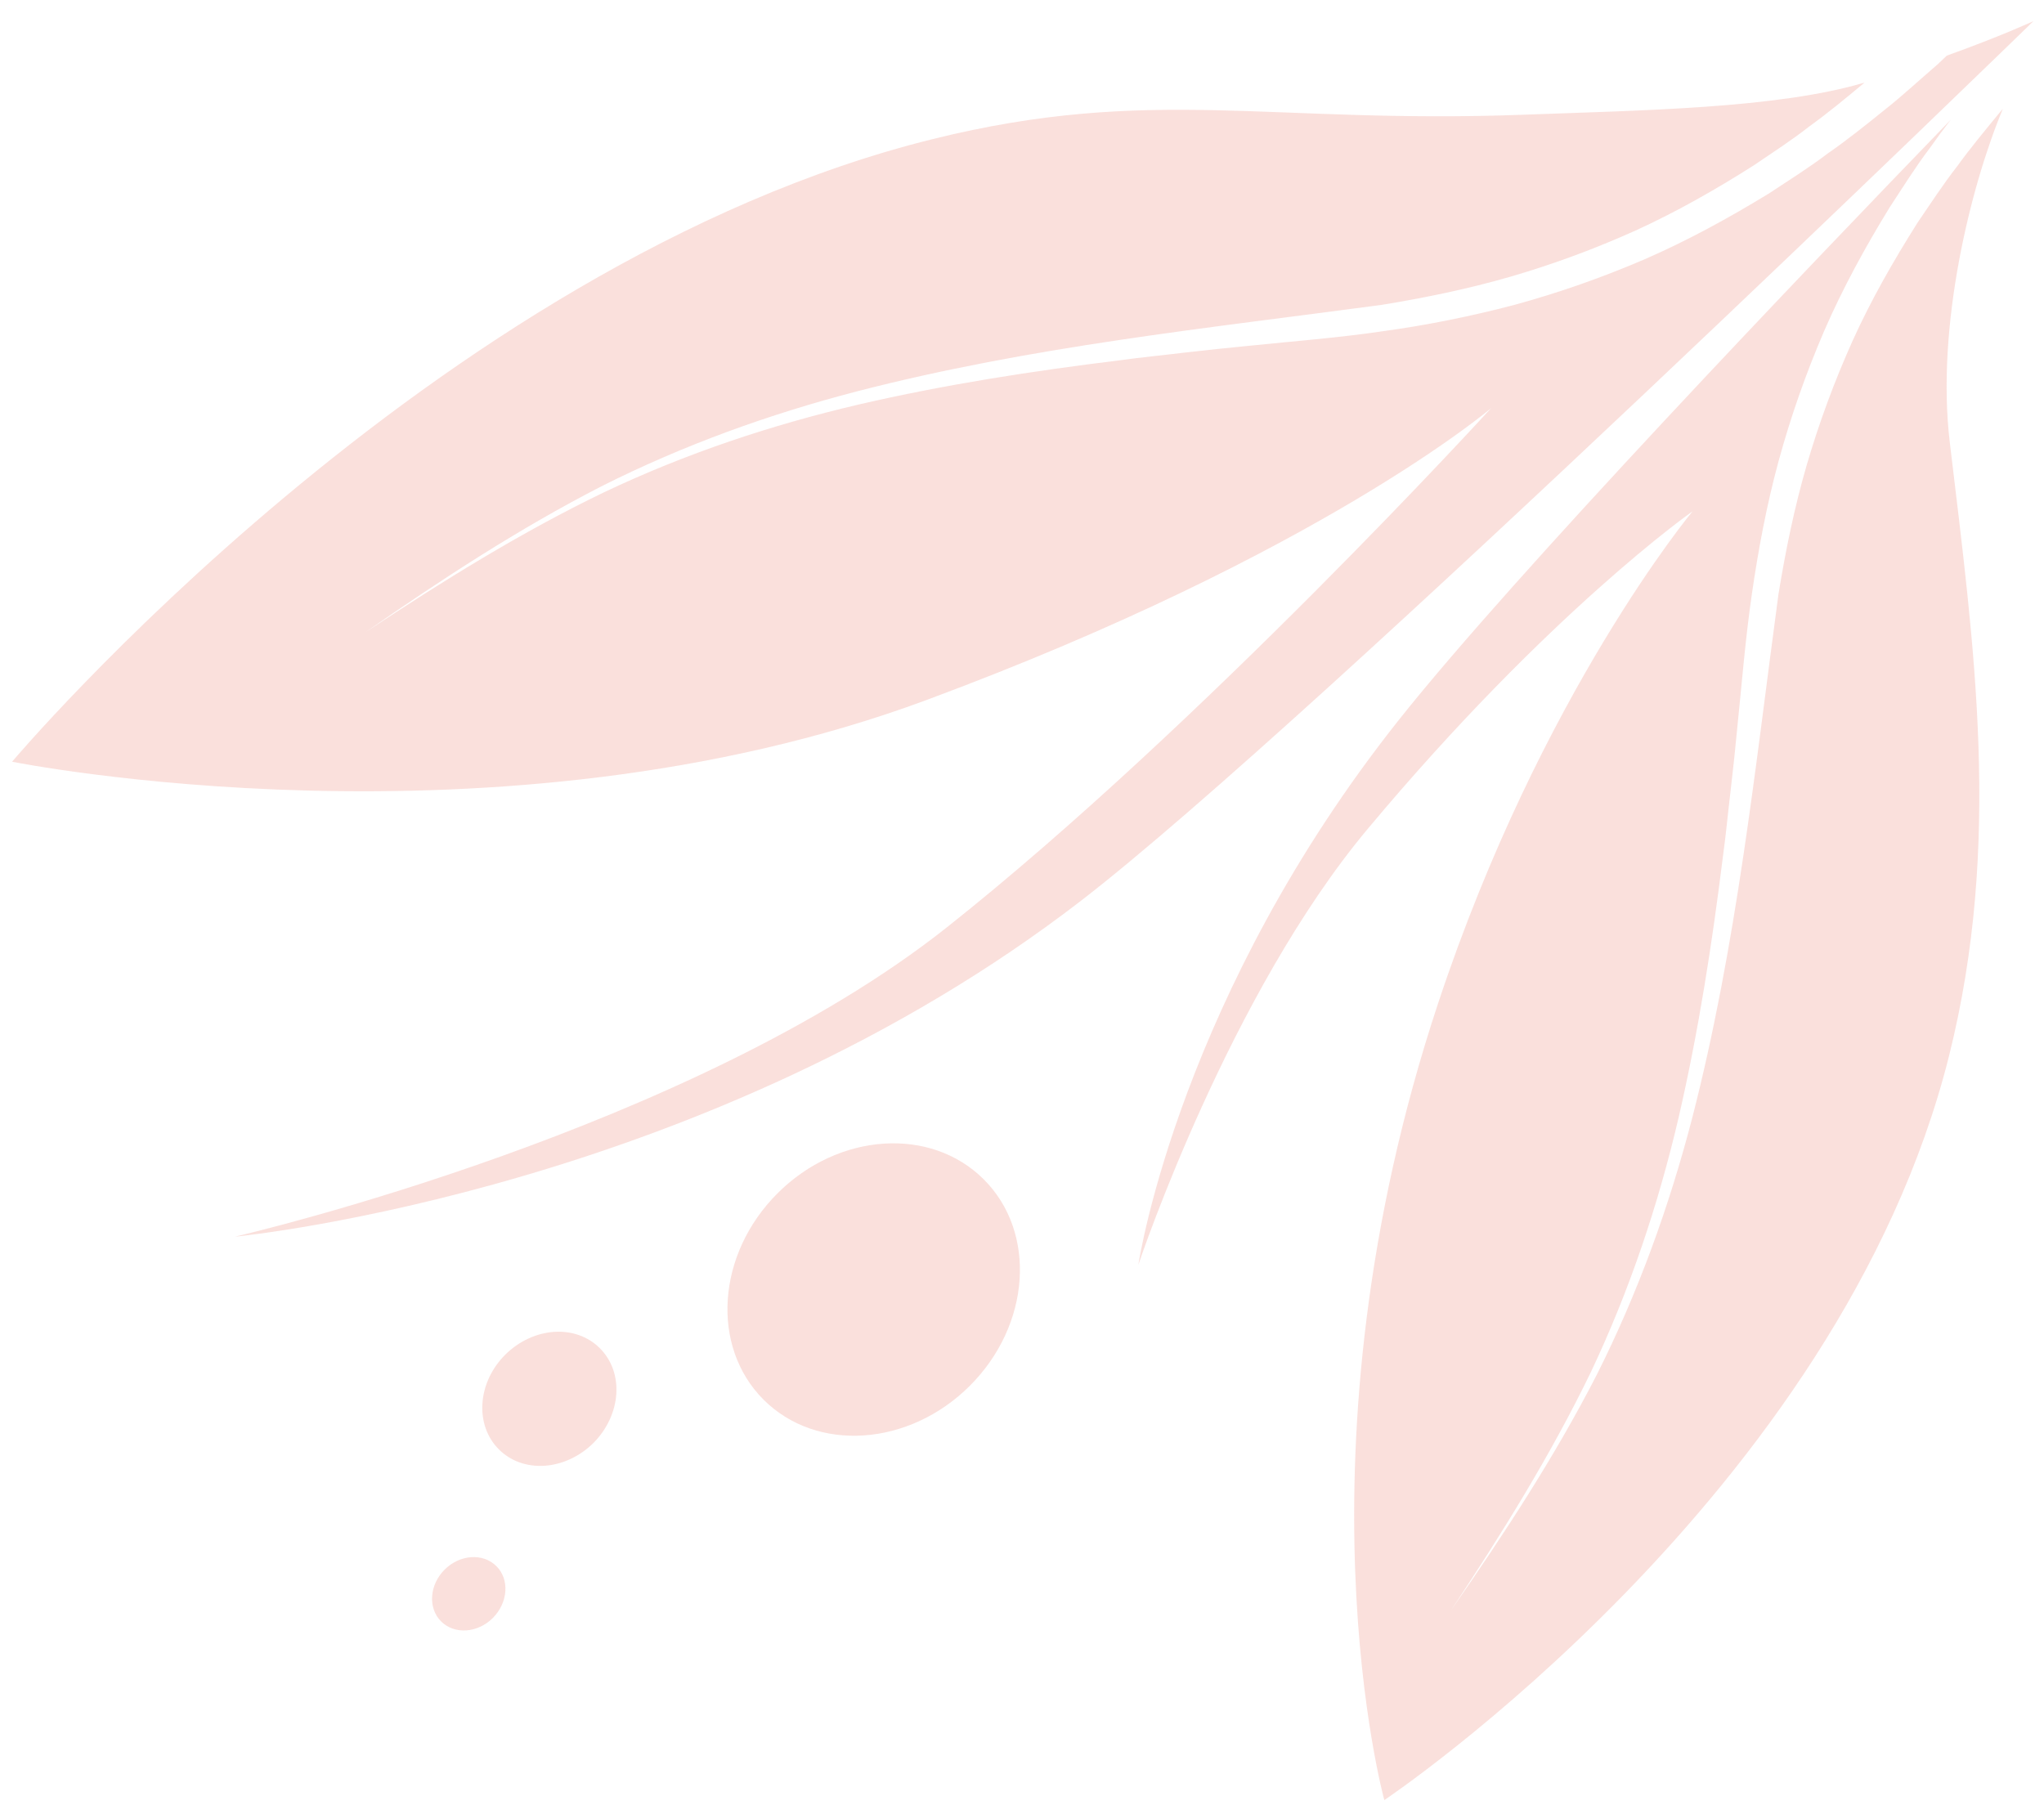 <svg width="80" height="71" viewBox="0 0 80 71" fill="none" xmlns="http://www.w3.org/2000/svg">
<path fill-rule="evenodd" clip-rule="evenodd" d="M59.653 4.49C64.248 4.317 69.563 4.248 72.974 3.233C72.956 3.251 72.942 3.265 72.922 3.279C72.234 3.85 71.547 4.421 70.824 4.942C70.119 5.496 69.372 5.974 68.637 6.476C67.144 7.424 65.606 8.298 64.013 9.025C62.41 9.746 60.773 10.35 59.114 10.832C57.448 11.313 55.766 11.658 54.071 11.935C47.278 12.848 40.358 13.556 33.536 15.321C30.128 16.206 26.747 17.419 23.531 19.041C20.32 20.689 17.281 22.677 14.305 24.749C17.321 22.746 20.401 20.833 23.623 19.279C26.849 17.744 30.211 16.63 33.599 15.837C36.987 15.051 40.404 14.524 43.816 14.105C44.668 13.985 45.524 13.905 46.379 13.801C47.233 13.704 48.084 13.612 48.939 13.53C50.64 13.356 52.354 13.225 54.086 12.971C55.821 12.734 57.555 12.387 59.278 11.933C61.004 11.461 62.71 10.864 64.382 10.144C66.053 9.415 67.67 8.53 69.241 7.569C70.009 7.058 70.796 6.571 71.534 6.009C72.294 5.482 73.014 4.903 73.735 4.323C74.461 3.749 75.143 3.115 75.842 2.514L76.197 2.177C78.313 1.418 79.587 0.827 79.587 0.827C79.587 0.827 51.385 28.26 42.306 35.262C27.737 46.496 9.751 48.352 9.192 48.41C9.729 48.283 27.073 44.216 37.059 36.301C47.016 28.408 58.362 15.975 58.362 15.975C58.362 15.975 51.693 21.674 36.267 27.4C19.465 33.636 0.473 29.817 0.473 29.817C0.473 29.817 16.948 10.288 36.511 5.443C45.055 3.328 49.692 4.864 59.653 4.49ZM23.479 52.778C23.937 53.232 24.168 53.877 24.121 54.572C24.074 55.267 23.753 55.954 23.228 56.483C22.966 56.743 22.663 56.955 22.335 57.108C22.007 57.262 21.661 57.352 21.317 57.376C20.973 57.399 20.638 57.354 20.33 57.244C20.023 57.134 19.749 56.96 19.524 56.733C18.57 55.779 18.682 54.12 19.774 53.029C20.036 52.769 20.339 52.556 20.667 52.403C20.995 52.25 21.341 52.159 21.685 52.135C22.029 52.112 22.365 52.157 22.673 52.267C22.981 52.377 23.255 52.551 23.479 52.778ZM19.428 61.306C19.679 61.554 19.805 61.907 19.779 62.287C19.754 62.667 19.578 63.043 19.291 63.333C18.694 63.93 17.786 63.991 17.264 63.469C16.743 62.948 16.804 62.04 17.401 61.443C17.998 60.846 18.907 60.784 19.428 61.306ZM30.43 46.713C32.811 44.332 36.426 44.088 38.506 46.168C40.585 48.247 40.341 51.863 37.961 54.243C35.58 56.624 31.964 56.868 29.885 54.789C27.805 52.709 28.049 49.093 30.43 46.713ZM44.552 49.514C44.602 49.195 46.237 38.893 54.769 28.156C59.312 22.441 70.588 10.645 76.347 4.69C76.064 5.056 75.79 5.428 75.525 5.805C74.963 6.545 74.477 7.33 73.969 8.102C73.005 9.67 72.12 11.287 71.394 12.96C70.675 14.631 70.079 16.336 69.609 18.061C69.14 19.788 68.817 21.522 68.567 23.25C68.314 24.989 68.178 26.699 68.004 28.4C67.924 29.253 67.834 30.106 67.733 30.96C67.63 31.816 67.554 32.668 67.434 33.521C67.011 36.936 66.483 40.352 65.7 43.743C64.908 47.132 63.791 50.49 62.26 53.72C60.702 56.938 58.789 60.018 56.789 63.038C58.861 60.062 60.853 57.02 62.497 53.812C64.119 50.589 65.332 47.215 66.221 43.803C67.979 36.982 68.691 30.058 69.606 23.268C69.881 21.577 70.225 19.888 70.706 18.228C71.189 16.57 71.793 14.932 72.513 13.33C73.237 11.733 74.113 10.198 75.062 8.699C75.565 7.964 76.046 7.221 76.595 6.518C77.117 5.796 77.688 5.109 78.256 4.418C78.299 4.363 78.344 4.312 78.39 4.259C77.126 7.289 75.77 12.767 76.311 17.302C77.263 25.301 78.362 32.987 76.29 41.307C71.99 58.543 54.181 70.464 54.181 70.464C54.181 70.464 50.435 56.919 56.288 39.267C60.309 27.139 66.243 20.017 66.243 20.017C66.243 20.017 60.635 23.945 53.527 32.451C48.134 38.901 44.661 49.19 44.552 49.514Z" fill="#E86851" fill-opacity="0.2"/>
</svg>

